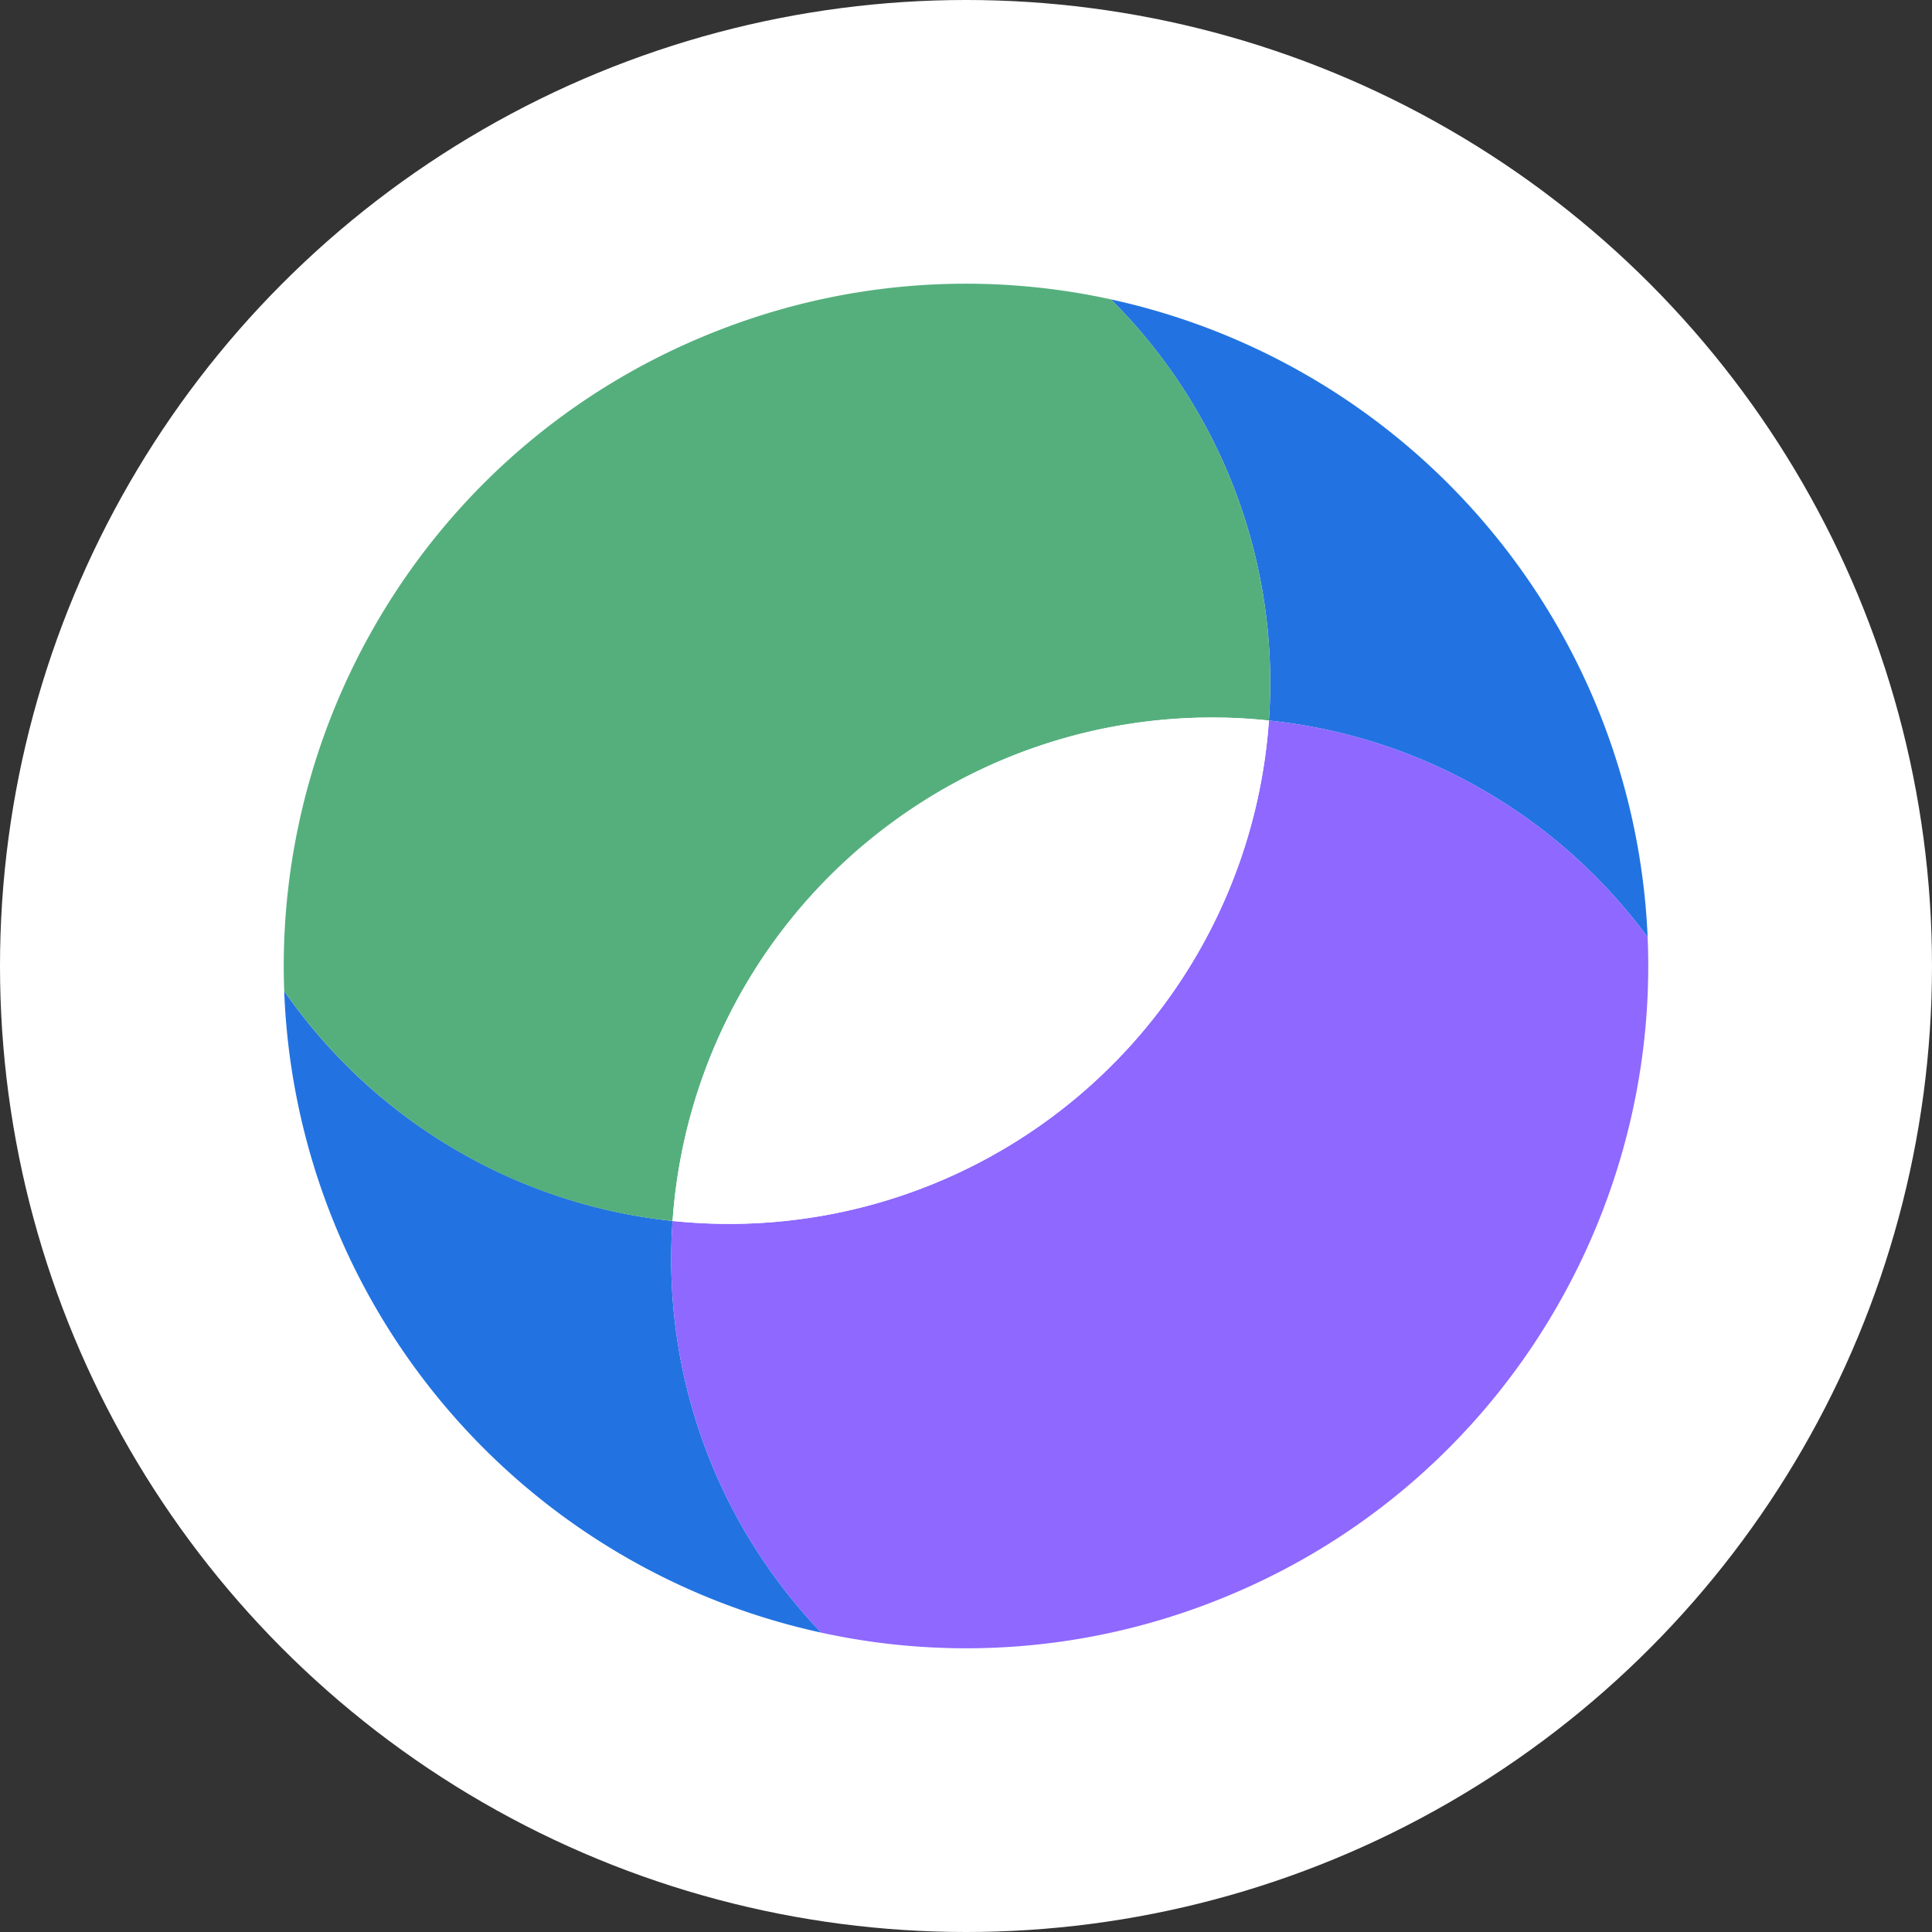 <svg xmlns="http://www.w3.org/2000/svg" width="754" height="754" viewBox="0 0 754 754">
  <rect x="0" y="0" width="754" height="754" fill="#333333" stroke="none"/>
  <g id="Grupo_370" data-name="Grupo 370" transform="translate(-896 -232)">
    <circle id="Elipse_3" data-name="Elipse 3" cx="377" cy="377" r="377" transform="translate(896 232)" fill="#fff"/>
    <g id="Grupo_157" data-name="Grupo 157" transform="translate(75.27 118.819)">
      <g id="Grupo_152" data-name="Grupo 152" transform="translate(931.644 499.938)">
        <path id="Caminho_105" data-name="Caminho 105" d="M1083.114,426.087a211.6,211.6,0,0,1-151.576-89.743A266.514,266.514,0,0,0,1141.13,586.755a213.326,213.326,0,0,1-16.873-20.015A210.329,210.329,0,0,1,1083.114,426.087Z" transform="translate(-931.538 -336.344)" fill="#2273e1"/>
      </g>
      <g id="Grupo_153" data-name="Grupo 153" transform="translate(1254.279 230.021)">
        <path id="Caminho_106" data-name="Caminho 106" d="M1124.636,390.76a210.607,210.607,0,0,1,147.447,84.075c.12.164.236.331.356.5A266.48,266.48,0,0,0,1062.96,226.4,210.914,210.914,0,0,1,1124.636,390.76Z" transform="translate(-1062.96 -226.396)" fill="#2273e1"/>
      </g>
      <g id="Grupo_154" data-name="Grupo 154" transform="translate(931.465 223.905)">
        <path id="Caminho_107" data-name="Caminho 107" d="M967.5,539.7a210.2,210.2,0,0,0,115.717,49.978,211.15,211.15,0,0,1,232.735-195.3,210.914,210.914,0,0,0-61.676-164.364,264.962,264.962,0,0,0-149.9,10.858C994.24,282.12,927.544,388.535,931.644,499.938A211.48,211.48,0,0,0,967.5,539.7Z" transform="translate(-931.465 -223.905)" fill="#55af7d"/>
      </g>
      <g id="Grupo_155" data-name="Grupo 155" transform="translate(1082.697 394.385)">
        <path id="Caminho_108" data-name="Caminho 108" d="M1201.462,638.446c110.618-41.425,177.41-148.591,172.667-260.527-.12-.164-.236-.331-.356-.5a210.607,210.607,0,0,0-147.447-84.075,211.206,211.206,0,0,1-232.735,195.3A210.329,210.329,0,0,0,1034.734,629.3a213.326,213.326,0,0,0,16.873,20.015A264.931,264.931,0,0,0,1201.462,638.446Z" transform="translate(-993.068 -293.348)" fill="#8e68ff"/>
      </g>
      <g id="Grupo_156" data-name="Grupo 156" transform="translate(1083.22 393.215)">
        <path id="Caminho_109" data-name="Caminho 109" d="M1078,334.533a210.691,210.691,0,0,0-84.723,154.8,211.206,211.206,0,0,0,232.735-195.3A210.409,210.409,0,0,0,1078,334.533Z" transform="translate(-993.281 -292.871)" fill="#fff"/>
      </g>
    </g>
  </g>
</svg>
